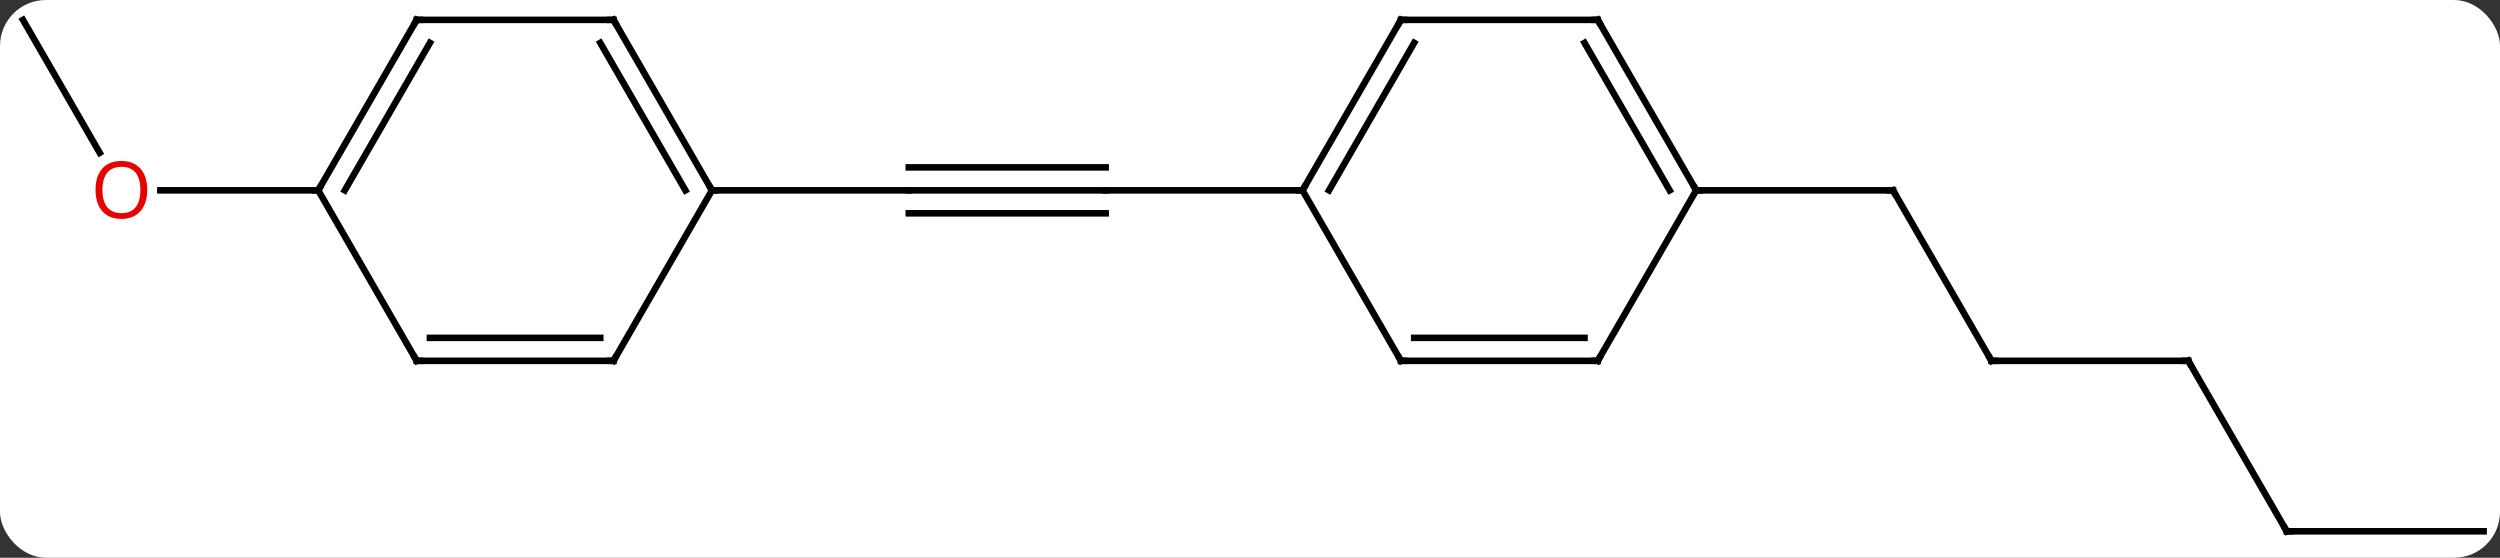 <svg width="381" viewBox="0 0 381 85" style="fill-opacity:1; color-rendering:auto; color-interpolation:auto; text-rendering:auto; stroke:black; stroke-linecap:square; stroke-miterlimit:10; shape-rendering:auto; stroke-opacity:1; fill:black; stroke-dasharray:none; font-weight:normal; stroke-width:1; font-family:'Open Sans'; font-style:normal; stroke-linejoin:miter; font-size:12; stroke-dashoffset:0; image-rendering:auto;" height="85" class="cas-substance-image" xmlns:xlink="http://www.w3.org/1999/xlink" xmlns="http://www.w3.org/2000/svg"><rect x="0" y="0" width="381" height="85" fill="#333333" stroke="none"/><svg class="cas-substance-single-component"><rect y="0" x="0" width="381" stroke="none" ry="7" rx="7" height="85" fill="white" class="cas-substance-group"/><svg y="0" x="0" width="381" viewBox="0 0 381 85" style="fill:black;" height="85" class="cas-substance-single-component-image"><svg><g><g transform="translate(191,42)" style="text-rendering:geometricPrecision; color-rendering:optimizeQuality; color-interpolation:linearRGB; stroke-linecap:butt; image-rendering:optimizeQuality;"><line y2="-12.99" y1="-12.99" x2="-52.5" x1="-22.5" style="fill:none;"/><line y2="-9.49" y1="-9.49" x2="-52.5" x1="-22.5" style="fill:none;"/><line y2="-16.49" y1="-16.49" x2="-52.5" x1="-22.5" style="fill:none;"/><line y2="-12.99" y1="-12.99" x2="7.5" x1="-22.5" style="fill:none;"/><line y2="-12.99" y1="-12.99" x2="-82.5" x1="-52.5" style="fill:none;"/><line y2="12.99" y1="-12.99" x2="112.5" x1="97.5" style="fill:none;"/><line y2="-12.99" y1="-12.99" x2="67.5" x1="97.5" style="fill:none;"/><line y2="12.99" y1="12.99" x2="142.5" x1="112.5" style="fill:none;"/><line y2="38.97" y1="12.99" x2="157.5" x1="142.5" style="fill:none;"/><line y2="38.97" y1="38.97" x2="187.5" x1="157.5" style="fill:none;"/><line y2="-38.97" y1="-18.718" x2="-187.5" x1="-175.807" style="fill:none;"/><line y2="-12.99" y1="-12.99" x2="-142.5" x1="-166.562" style="fill:none;"/><line y2="-38.97" y1="-12.99" x2="22.5" x1="7.5" style="fill:none;"/><line y2="-35.47" y1="-12.99" x2="24.521" x1="11.541" style="fill:none;"/><line y2="12.99" y1="-12.99" x2="22.5" x1="7.5" style="fill:none;"/><line y2="-38.97" y1="-38.97" x2="52.5" x1="22.5" style="fill:none;"/><line y2="12.99" y1="12.99" x2="52.5" x1="22.5" style="fill:none;"/><line y2="9.49" y1="9.49" x2="50.479" x1="24.521" style="fill:none;"/><line y2="-12.99" y1="-38.97" x2="67.5" x1="52.5" style="fill:none;"/><line y2="-12.99" y1="-35.47" x2="63.459" x1="50.479" style="fill:none;"/><line y2="-12.99" y1="12.99" x2="67.5" x1="52.5" style="fill:none;"/><line y2="-38.97" y1="-12.99" x2="-97.5" x1="-82.5" style="fill:none;"/><line y2="-35.47" y1="-12.99" x2="-99.521" x1="-86.541" style="fill:none;"/><line y2="12.99" y1="-12.99" x2="-97.5" x1="-82.5" style="fill:none;"/><line y2="-38.97" y1="-38.97" x2="-127.5" x1="-97.5" style="fill:none;"/><line y2="12.99" y1="12.99" x2="-127.5" x1="-97.5" style="fill:none;"/><line y2="9.49" y1="9.49" x2="-125.479" x1="-99.521" style="fill:none;"/><line y2="-12.99" y1="-38.97" x2="-142.5" x1="-127.5" style="fill:none;"/><line y2="-12.99" y1="-35.47" x2="-138.458" x1="-125.479" style="fill:none;"/><line y2="-12.99" y1="12.99" x2="-142.5" x1="-127.5" style="fill:none;"/><path style="fill:none; stroke-miterlimit:5;" d="M97.75 -12.557 L97.5 -12.99 L97 -12.99"/><path style="fill:none; stroke-miterlimit:5;" d="M112.25 12.557 L112.5 12.99 L113 12.99"/><path style="fill:none; stroke-miterlimit:5;" d="M142 12.99 L142.5 12.99 L142.75 13.423"/><path style="fill:none; stroke-miterlimit:5;" d="M157.25 38.537 L157.5 38.97 L158 38.97"/></g><g transform="translate(191,42)" style="stroke-linecap:butt; fill:rgb(230,0,0); text-rendering:geometricPrecision; color-rendering:optimizeQuality; image-rendering:optimizeQuality; font-family:'Open Sans'; stroke:rgb(230,0,0); color-interpolation:linearRGB; stroke-miterlimit:5;"><path style="stroke:none;" d="M-168.562 -13.06 Q-168.562 -10.998 -169.602 -9.818 Q-170.641 -8.638 -172.484 -8.638 Q-174.375 -8.638 -175.406 -9.803 Q-176.438 -10.967 -176.438 -13.076 Q-176.438 -15.17 -175.406 -16.318 Q-174.375 -17.467 -172.484 -17.467 Q-170.625 -17.467 -169.594 -16.295 Q-168.562 -15.123 -168.562 -13.06 ZM-175.391 -13.06 Q-175.391 -11.326 -174.648 -10.42 Q-173.906 -9.513 -172.484 -9.513 Q-171.062 -9.513 -170.336 -10.412 Q-169.609 -11.31 -169.609 -13.06 Q-169.609 -14.795 -170.336 -15.685 Q-171.062 -16.576 -172.484 -16.576 Q-173.906 -16.576 -174.648 -15.678 Q-175.391 -14.779 -175.391 -13.06 Z"/><path style="fill:none; stroke:black;" d="M7.75 -13.423 L7.5 -12.99 L7 -12.99"/><path style="fill:none; stroke:black;" d="M22.25 -38.537 L22.5 -38.97 L23 -38.97"/><path style="fill:none; stroke:black;" d="M22.25 12.557 L22.5 12.99 L23 12.99"/><path style="fill:none; stroke:black;" d="M52 -38.97 L52.5 -38.97 L52.75 -38.537"/><path style="fill:none; stroke:black;" d="M52 12.99 L52.5 12.99 L52.75 12.557"/><path style="fill:none; stroke:black;" d="M67.25 -13.423 L67.5 -12.99 L68 -12.99"/><path style="fill:none; stroke:black;" d="M-82.75 -13.423 L-82.5 -12.99 L-82 -12.99"/><path style="fill:none; stroke:black;" d="M-97.25 -38.537 L-97.5 -38.97 L-98 -38.97"/><path style="fill:none; stroke:black;" d="M-97.25 12.557 L-97.5 12.99 L-98 12.99"/><path style="fill:none; stroke:black;" d="M-127 -38.97 L-127.5 -38.97 L-127.75 -38.537"/><path style="fill:none; stroke:black;" d="M-127 12.99 L-127.5 12.99 L-127.75 12.557"/><path style="fill:none; stroke:black;" d="M-142.25 -13.423 L-142.5 -12.99 L-143 -12.99"/></g></g></svg></svg></svg></svg>